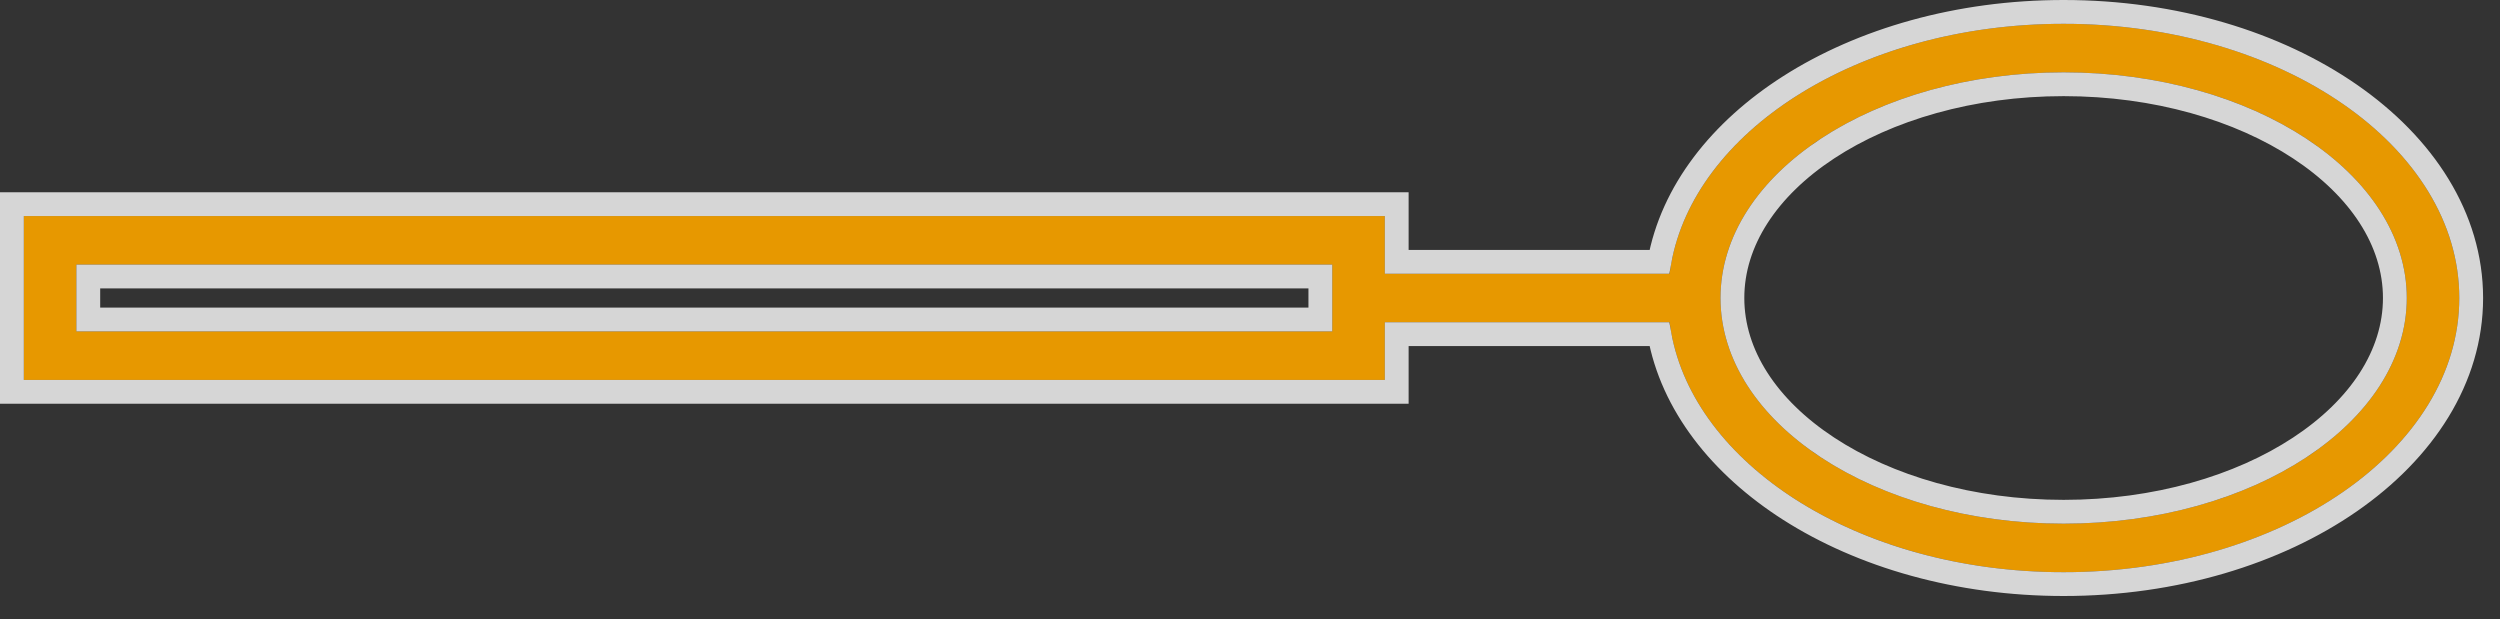 <svg width="105" height="26" viewBox="0 0 105 26" fill="none" xmlns="http://www.w3.org/2000/svg">
<rect x="0" y="0" width="105" height="26" fill="#333333" stroke="none"/>
<path d="M86.672 24.032C95.836 24.032 103.29 18.866 103.29 12.516C103.29 6.166 95.836 1 86.672 1C78.005 1 70.87 5.623 70.123 11.497L58.162 11.497V9.075L1 9.075V15.957L58.162 15.957V13.535L70.123 13.535C70.87 19.409 78.005 24.032 86.672 24.032ZM55.955 13.919L3.208 13.919V11.113L55.955 11.113V13.919ZM72.261 12.516C72.261 7.29 78.726 3.038 86.672 3.038C94.619 3.038 101.084 7.29 101.084 12.516C101.084 17.742 94.619 21.994 86.672 21.994C78.726 21.994 72.261 17.742 72.261 12.516Z" fill="#E79800"/>
<path d="M69.694 10.997L58.662 10.997V9.075V8.575H58.162L1 8.575H0.5V9.075V15.957V16.457H1L58.162 16.457H58.662V15.957V14.035L69.694 14.035C70.222 16.979 72.256 19.555 75.158 21.408C78.207 23.355 82.253 24.532 86.672 24.532C91.343 24.532 95.6 23.216 98.702 21.066C101.803 18.918 103.79 15.902 103.79 12.516C103.79 9.13 101.803 6.114 98.702 3.966C95.6 1.816 91.343 0.5 86.672 0.5C82.253 0.5 78.207 1.678 75.158 3.624C72.255 5.477 70.222 8.053 69.694 10.997ZM55.455 13.419L3.708 13.419V11.613L55.455 11.613V13.419ZM72.761 12.516C72.761 10.126 74.24 7.893 76.762 6.235C79.279 4.58 82.783 3.538 86.672 3.538C90.562 3.538 94.066 4.58 96.583 6.235C99.105 7.893 100.584 10.126 100.584 12.516C100.584 14.906 99.105 17.139 96.583 18.797C94.066 20.453 90.562 21.494 86.672 21.494C82.783 21.494 79.279 20.453 76.762 18.797C74.24 17.139 72.761 14.906 72.761 12.516Z" stroke="white" stroke-opacity="0.8"/>
</svg>
